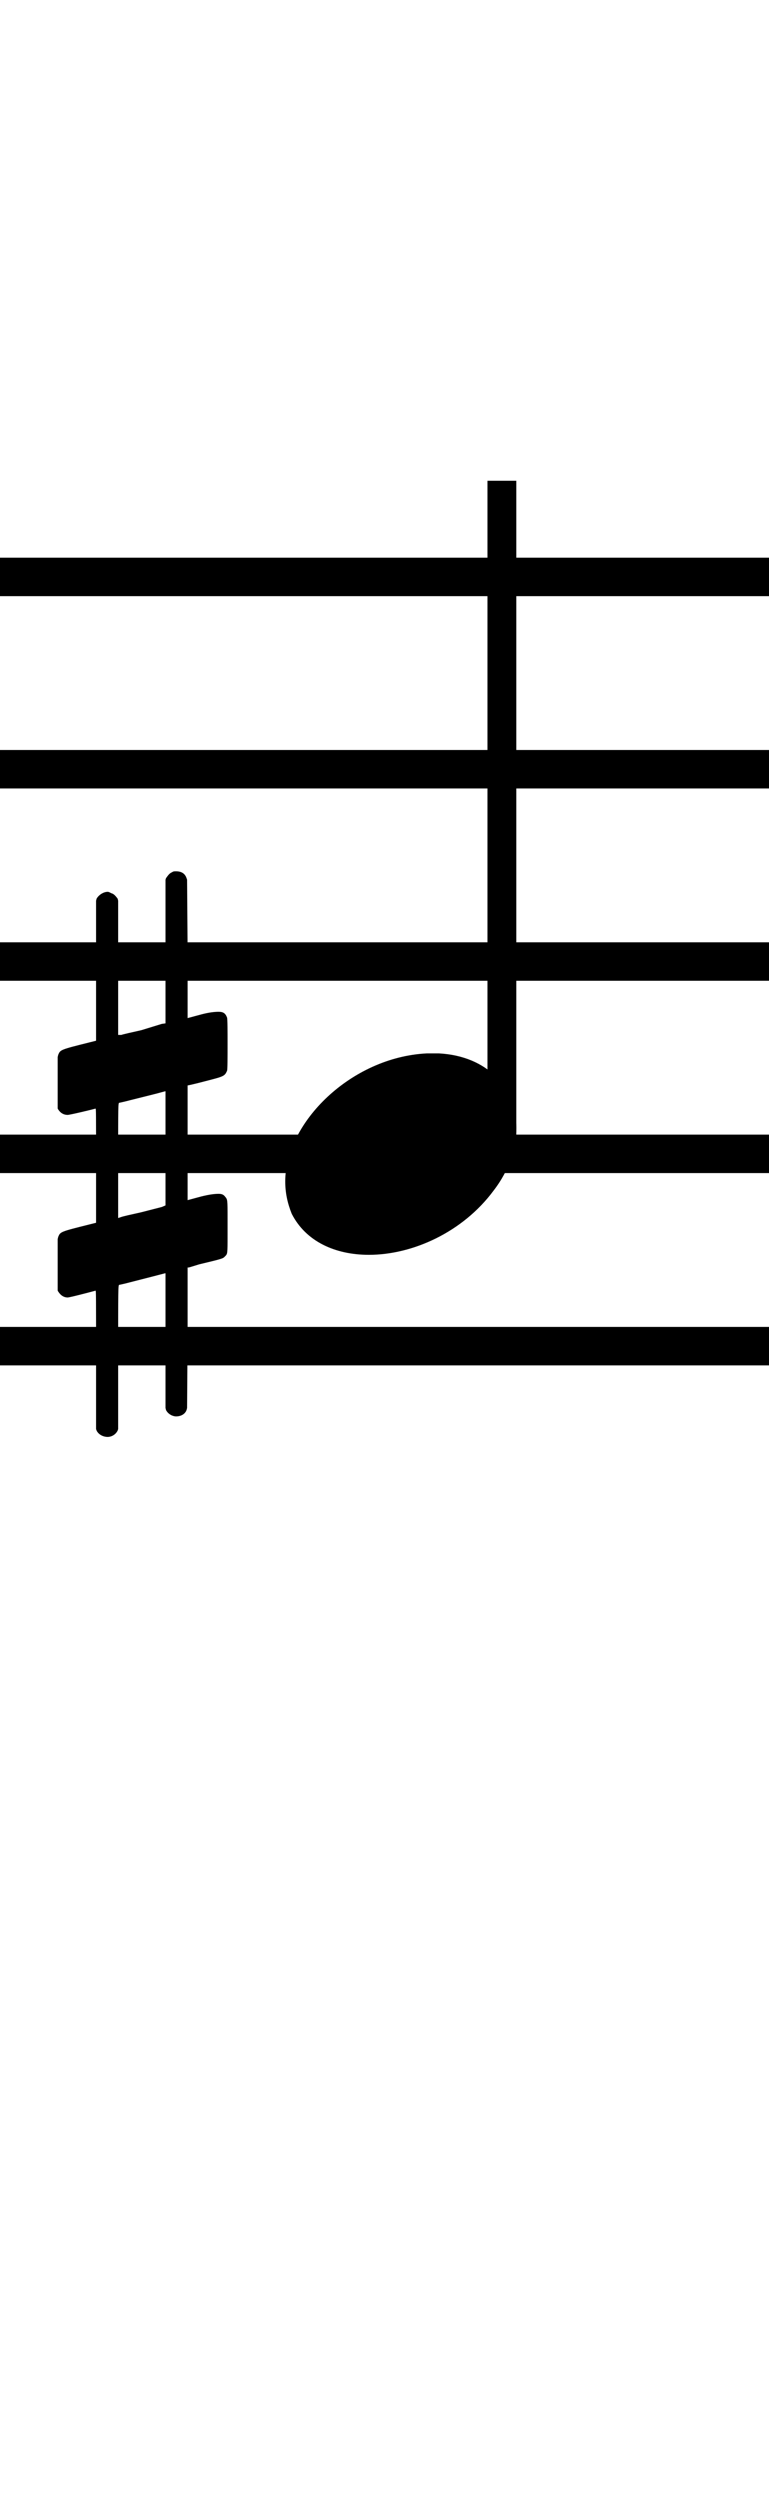 <?xml version="1.0" standalone="no"?><svg xmlns="http://www.w3.org/2000/svg" width="40" height="130"><path stroke-width="2" fill="none" stroke="black" stroke-dasharray="none" font-family="Arial" font-size="10pt" font-weight="normal" font-style="normal" d="M-15 30L85 30"/><path stroke-width="2" fill="none" stroke="black" stroke-dasharray="none" font-family="Arial" font-size="10pt" font-weight="normal" font-style="normal" d="M-15 40L85 40"/><path stroke-width="2" fill="none" stroke="black" stroke-dasharray="none" font-family="Arial" font-size="10pt" font-weight="normal" font-style="normal" d="M-15 50L85 50"/><path stroke-width="2" fill="none" stroke="black" stroke-dasharray="none" font-family="Arial" font-size="10pt" font-weight="normal" font-style="normal" d="M-15 60L85 60"/><path stroke-width="2" fill="none" stroke="black" stroke-dasharray="none" font-family="Arial" font-size="10pt" font-weight="normal" font-style="normal" d="M-15 70L85 70"/><rect stroke-width="0.3" fill="black" stroke="black" stroke-dasharray="none" font-family="Arial" font-size="10pt" font-weight="normal" font-style="normal" x="-15" y="29.5" width="1" height="41"/><rect stroke-width="0.3" fill="black" stroke="black" stroke-dasharray="none" font-family="Arial" font-size="10pt" font-weight="normal" font-style="normal" x="85" y="29.5" width="1" height="41"/><g class="vf-stavenote" id="vf-auto3354"><g class="vf-note" pointer-events="bounding-box"><g class="vf-stem" pointer-events="bounding-box"><path stroke-width="1.5" fill="none" stroke="black" stroke-dasharray="none" font-family="Arial" font-size="10pt" font-weight="normal" font-style="normal" x="85" y="29.5" width="1" height="41" d="M26.106 60L26.106 25"/></g><g class="vf-notehead" pointer-events="bounding-box"><path stroke-width="0.3" fill="black" stroke="none" stroke-dasharray="none" font-family="Arial" font-size="10pt" font-weight="normal" font-style="normal" x="85" y="29.5" width="1" height="41" d="M14.837 60M22.194 54.777C22.307 54.777,22.475 54.777,22.503 54.777C22.503 54.777,22.531 54.777,22.531 54.777C22.531 54.777,22.7 54.777,22.84 54.777C25.367 54.918,26.856 56.574,26.856 58.652C26.856 59.663,26.519 60.814,25.676 61.909C24.076 64.072,21.464 65.251,19.19 65.251C17.421 65.251,15.904 64.549,15.174 63.117C14.95 62.555,14.837 62.022,14.837 61.432C14.837 58.371,18.263 54.974,22.194 54.777"/></g></g><g class="vf-modifiers"><path stroke-width="0.3" fill="black" stroke="none" stroke-dasharray="none" font-family="Arial" font-size="10pt" font-weight="normal" font-style="normal" x="85" y="29.5" width="1" height="41" d="M3 60M8.937 45.362C9.019 45.308,9.047 45.308,9.156 45.308C9.43 45.308,9.621 45.417,9.703 45.663L9.731 45.745L9.758 49.33L9.758 52.941L10.469 52.75C10.88 52.64,11.181 52.613,11.372 52.613C11.618 52.613,11.728 52.695,11.81 52.914C11.837 52.996,11.837 53.625,11.837 54.309C11.837 54.966,11.837 55.65,11.81 55.677C11.7 55.951,11.618 55.978,10.88 56.17C9.949 56.416,9.758 56.443,9.758 56.443C9.758 56.443,9.758 57.155,9.758 58.222C9.758 58.605,9.758 59.015,9.758 59.453L9.758 62.408L10.469 62.216C10.907 62.107,11.181 62.079,11.372 62.079C11.509 62.079,11.618 62.107,11.7 62.216C11.837 62.38,11.837 62.353,11.837 63.365L11.837 63.776L11.837 64.213C11.837 65.226,11.837 65.198,11.7 65.335C11.591 65.445,11.618 65.445,10.36 65.746C10.086 65.828,9.84 65.91,9.813 65.91L9.758 65.91L9.758 69.549L9.731 73.215L9.703 73.324C9.621 73.543,9.402 73.653,9.156 73.653C8.992 73.653,8.746 73.543,8.636 73.324L8.609 73.215L8.609 69.713L8.609 66.211L8.581 66.211L7.952 66.375L6.776 66.676C6.475 66.758,6.201 66.813,6.201 66.813C6.146 66.813,6.146 67.004,6.146 70.534L6.146 74.309L6.119 74.391C6.01 74.61,5.791 74.72,5.599 74.72C5.38 74.72,5.134 74.61,5.025 74.391L4.997 74.309L4.997 70.698C4.997 67.36,4.997 67.114,4.97 67.114C4.97 67.114,4.97 67.114,4.97 67.114C4.669 67.196,3.629 67.469,3.52 67.469C3.274 67.469,3.109 67.305,3 67.114C3 67.004,3 67.004,3 65.718L3 64.432L3.027 64.323C3.137 64.049,3.137 64.049,4.669 63.666L4.997 63.584L4.997 60.602C4.997 57.839,4.997 57.647,4.97 57.647C4.97 57.647,4.97 57.647,4.97 57.647C4.669 57.729,3.629 57.975,3.52 57.975C3.274 57.975,3.109 57.839,3 57.647C3 57.538,3 57.538,3 56.252L3 54.966L3.027 54.856C3.137 54.583,3.137 54.583,4.669 54.2L4.997 54.118L4.997 50.479L4.997 46.84L5.025 46.73C5.134 46.539,5.38 46.375,5.599 46.375C5.681 46.375,5.736 46.429,5.818 46.457C5.928 46.484,6.037 46.621,6.119 46.73L6.146 46.84L6.146 50.342L6.146 53.817L6.311 53.817C6.365 53.789,6.858 53.68,7.35 53.57L8.417 53.242L8.609 53.215L8.609 49.494L8.609 45.745L8.636 45.663C8.718 45.554,8.8 45.417,8.937 45.362M8.609 59.754C8.609 58.085,8.609 56.744,8.609 56.744L8.609 56.744C8.581 56.744,8.308 56.826,7.98 56.908L6.776 57.209C6.475 57.291,6.201 57.346,6.201 57.346C6.146 57.346,6.146 57.51,6.146 60.328L6.146 63.338L6.311 63.283C6.365 63.256,6.858 63.146,7.35 63.037L8.417 62.763L8.609 62.681L8.609 59.754"/></g></g></svg>